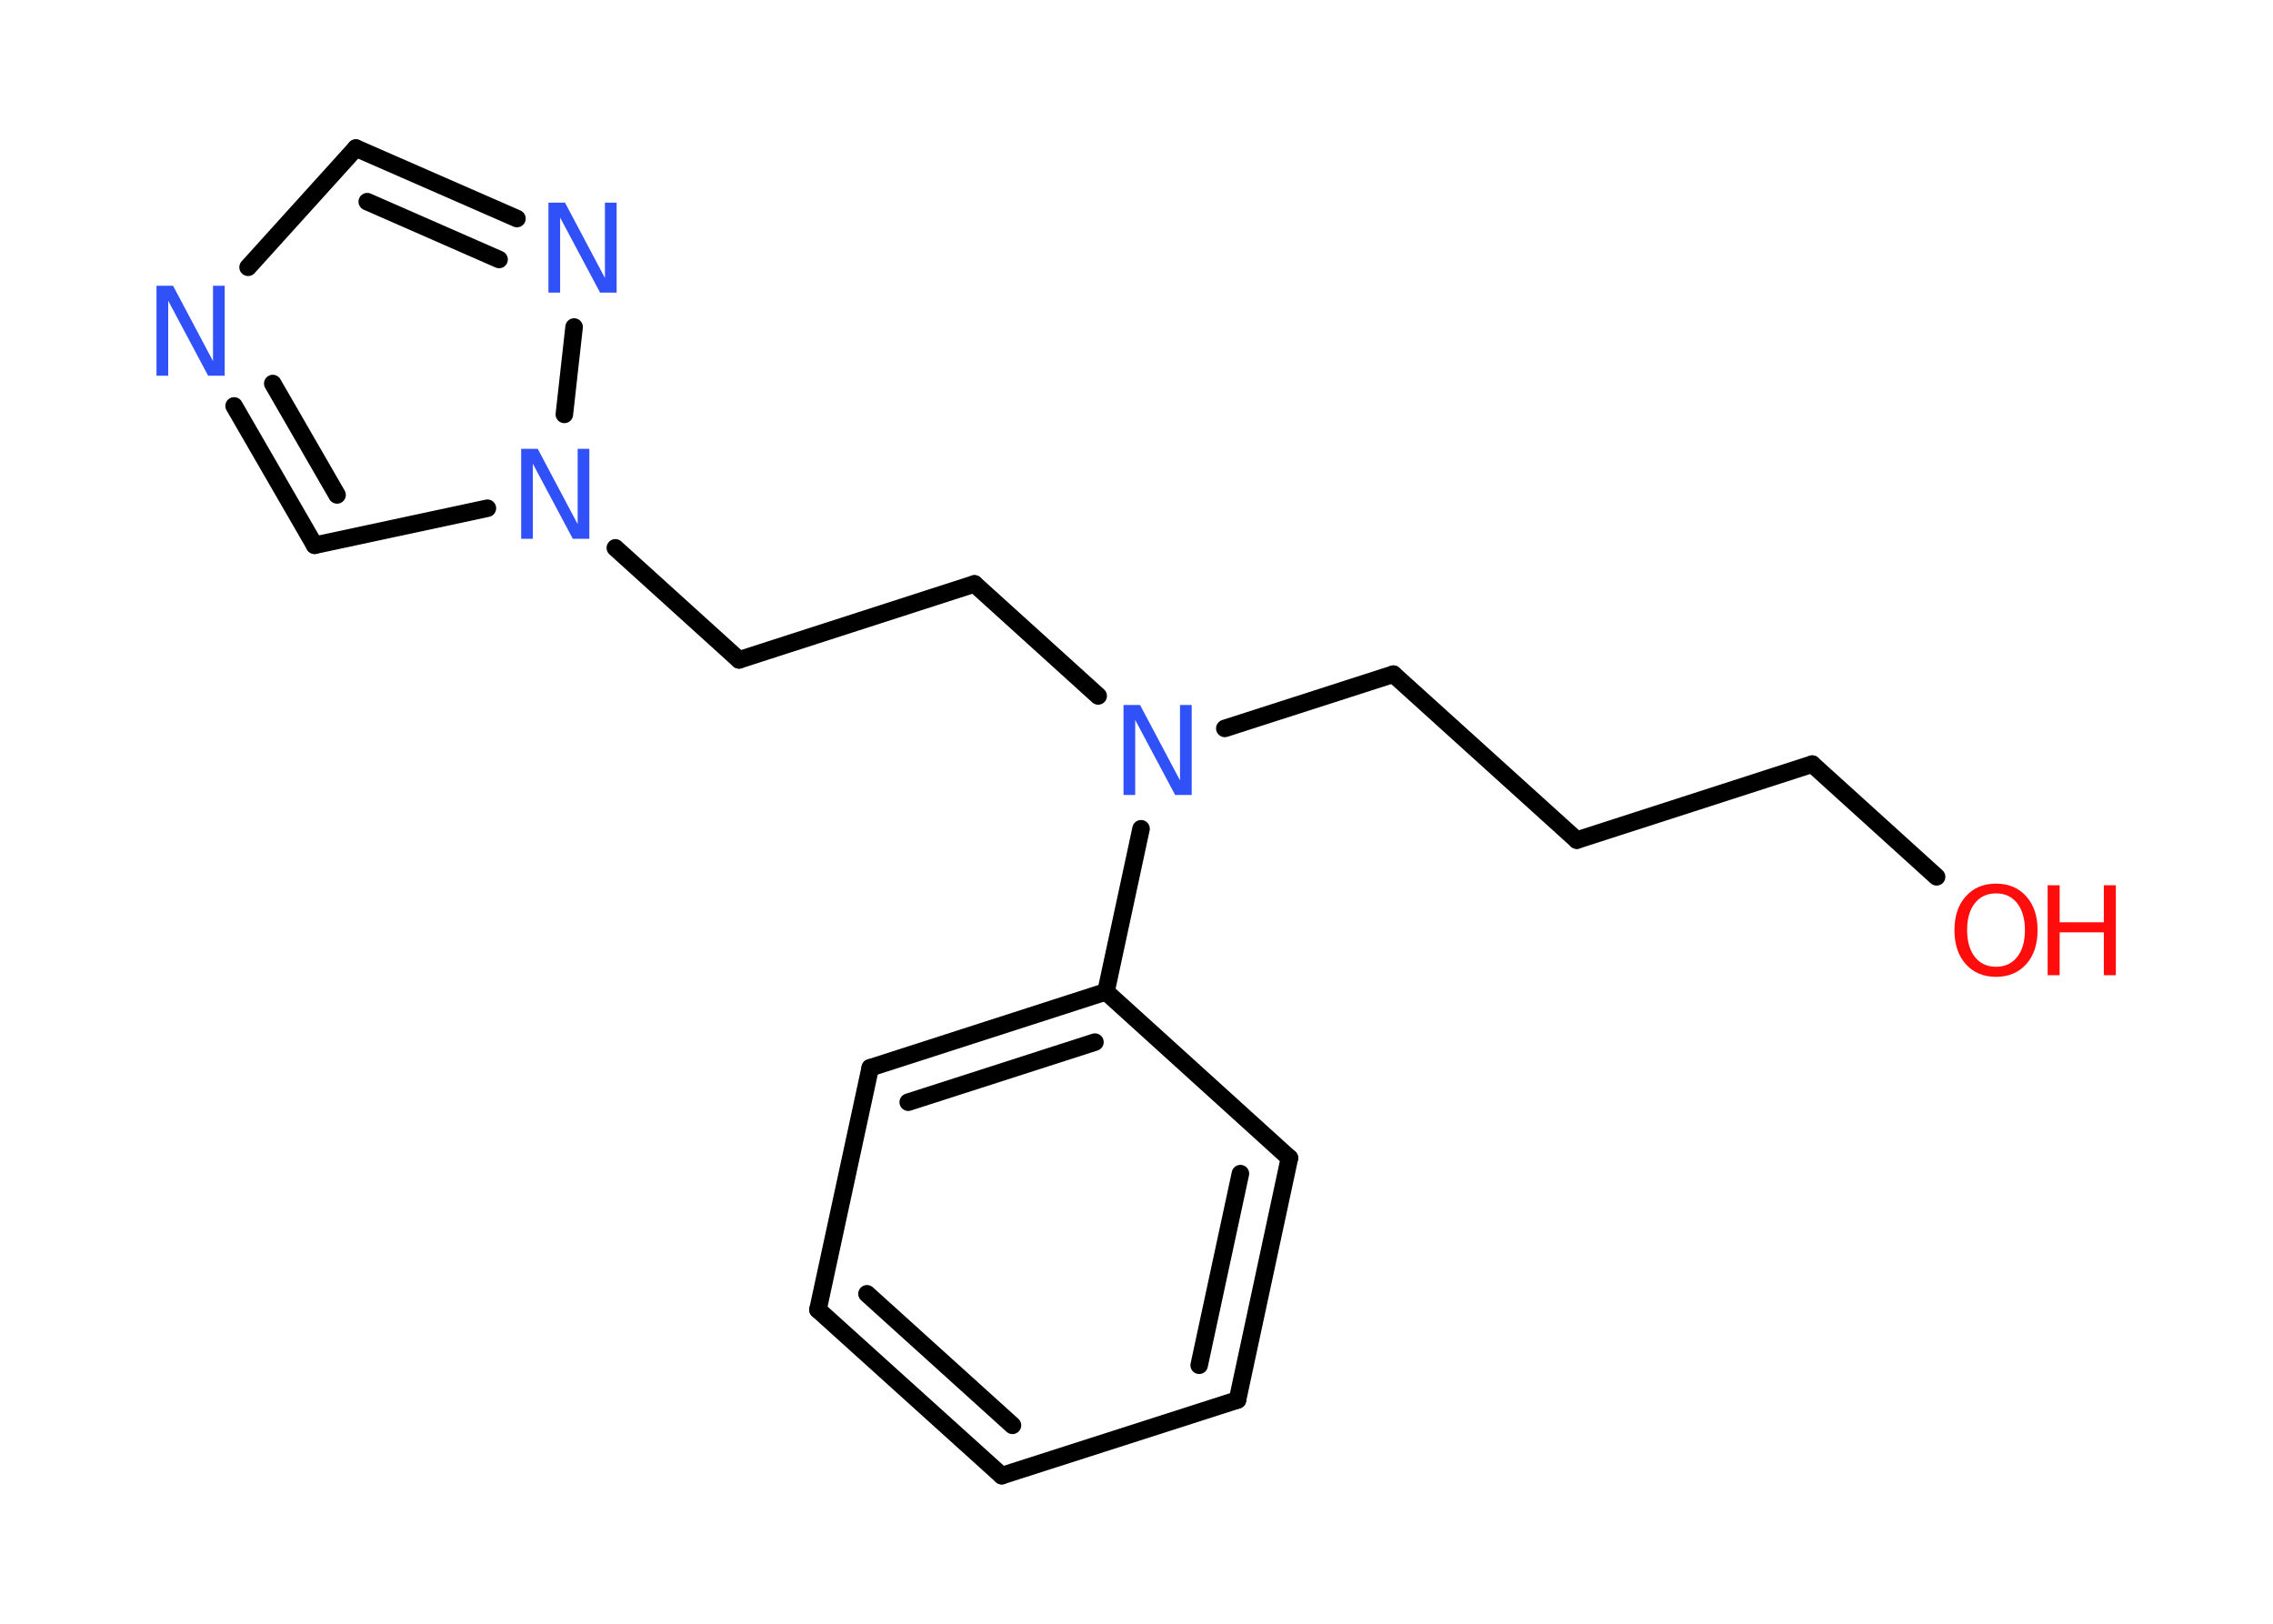 <?xml version='1.0' encoding='UTF-8'?>
<!DOCTYPE svg PUBLIC "-//W3C//DTD SVG 1.1//EN" "http://www.w3.org/Graphics/SVG/1.1/DTD/svg11.dtd">
<svg version='1.2' xmlns='http://www.w3.org/2000/svg' xmlns:xlink='http://www.w3.org/1999/xlink' width='70.0mm' height='50.0mm' viewBox='0 0 70.0 50.0'>
  <desc>Generated by the Chemistry Development Kit (http://github.com/cdk)</desc>
  <g stroke-linecap='round' stroke-linejoin='round' stroke='#000000' stroke-width='.54' fill='#3050F8'>
    <rect x='.0' y='.0' width='70.0' height='50.0' fill='#FFFFFF' stroke='none'/>
    <g id='mol1' class='mol'>
      <line id='mol1bnd1' class='bond' x1='59.64' y1='27.0' x2='55.81' y2='23.53'/>
      <line id='mol1bnd2' class='bond' x1='55.81' y1='23.53' x2='48.56' y2='25.87'/>
      <line id='mol1bnd3' class='bond' x1='48.56' y1='25.87' x2='42.91' y2='20.76'/>
      <line id='mol1bnd4' class='bond' x1='42.91' y1='20.76' x2='37.72' y2='22.43'/>
      <line id='mol1bnd5' class='bond' x1='33.82' y1='21.43' x2='30.01' y2='17.98'/>
      <line id='mol1bnd6' class='bond' x1='30.01' y1='17.98' x2='22.76' y2='20.32'/>
      <line id='mol1bnd7' class='bond' x1='22.76' y1='20.32' x2='18.95' y2='16.87'/>
      <line id='mol1bnd8' class='bond' x1='15.01' y1='15.65' x2='9.69' y2='16.79'/>
      <g id='mol1bnd9' class='bond'>
        <line x1='7.21' y1='12.5' x2='9.69' y2='16.79'/>
        <line x1='8.4' y1='11.81' x2='10.38' y2='15.24'/>
      </g>
      <line id='mol1bnd10' class='bond' x1='7.64' y1='8.23' x2='10.96' y2='4.56'/>
      <g id='mol1bnd11' class='bond'>
        <line x1='15.92' y1='6.73' x2='10.96' y2='4.56'/>
        <line x1='15.37' y1='7.99' x2='11.31' y2='6.21'/>
      </g>
      <line id='mol1bnd12' class='bond' x1='17.38' y1='12.76' x2='17.68' y2='10.07'/>
      <line id='mol1bnd13' class='bond' x1='35.14' y1='25.52' x2='34.06' y2='30.54'/>
      <g id='mol1bnd14' class='bond'>
        <line x1='34.06' y1='30.54' x2='26.8' y2='32.88'/>
        <line x1='33.72' y1='32.09' x2='27.97' y2='33.94'/>
      </g>
      <line id='mol1bnd15' class='bond' x1='26.8' y1='32.88' x2='25.19' y2='40.33'/>
      <g id='mol1bnd16' class='bond'>
        <line x1='25.19' y1='40.33' x2='30.85' y2='45.44'/>
        <line x1='26.7' y1='39.84' x2='31.18' y2='43.89'/>
      </g>
      <line id='mol1bnd17' class='bond' x1='30.85' y1='45.44' x2='38.11' y2='43.11'/>
      <g id='mol1bnd18' class='bond'>
        <line x1='38.11' y1='43.11' x2='39.71' y2='35.66'/>
        <line x1='36.93' y1='42.04' x2='38.2' y2='36.14'/>
      </g>
      <line id='mol1bnd19' class='bond' x1='34.06' y1='30.54' x2='39.71' y2='35.66'/>
      <g id='mol1atm1' class='atom'>
        <path d='M61.47 27.51q-.41 .0 -.65 .3q-.24 .3 -.24 .83q.0 .52 .24 .83q.24 .3 .65 .3q.41 .0 .65 -.3q.24 -.3 .24 -.83q.0 -.52 -.24 -.83q-.24 -.3 -.65 -.3zM61.47 27.21q.58 .0 .93 .39q.35 .39 .35 1.04q.0 .66 -.35 1.05q-.35 .39 -.93 .39q-.58 .0 -.93 -.39q-.35 -.39 -.35 -1.05q.0 -.65 .35 -1.04q.35 -.39 .93 -.39z' stroke='none' fill='#FF0D0D'/>
        <path d='M63.06 27.26h.37v1.14h1.36v-1.14h.37v2.77h-.37v-1.32h-1.36v1.32h-.37v-2.77z' stroke='none' fill='#FF0D0D'/>
      </g>
      <path id='mol1atm5' class='atom' d='M34.61 21.71h.5l1.23 2.32v-2.32h.36v2.77h-.51l-1.23 -2.31v2.31h-.36v-2.77z' stroke='none'/>
      <path id='mol1atm8' class='atom' d='M16.06 13.82h.5l1.23 2.32v-2.32h.36v2.77h-.51l-1.23 -2.31v2.31h-.36v-2.77z' stroke='none'/>
      <path id='mol1atm10' class='atom' d='M4.83 8.8h.5l1.23 2.32v-2.32h.36v2.77h-.51l-1.23 -2.31v2.31h-.36v-2.77z' stroke='none'/>
      <path id='mol1atm12' class='atom' d='M16.9 6.24h.5l1.23 2.32v-2.32h.36v2.77h-.51l-1.23 -2.31v2.31h-.36v-2.77z' stroke='none'/>
    </g>
  </g>
</svg>
